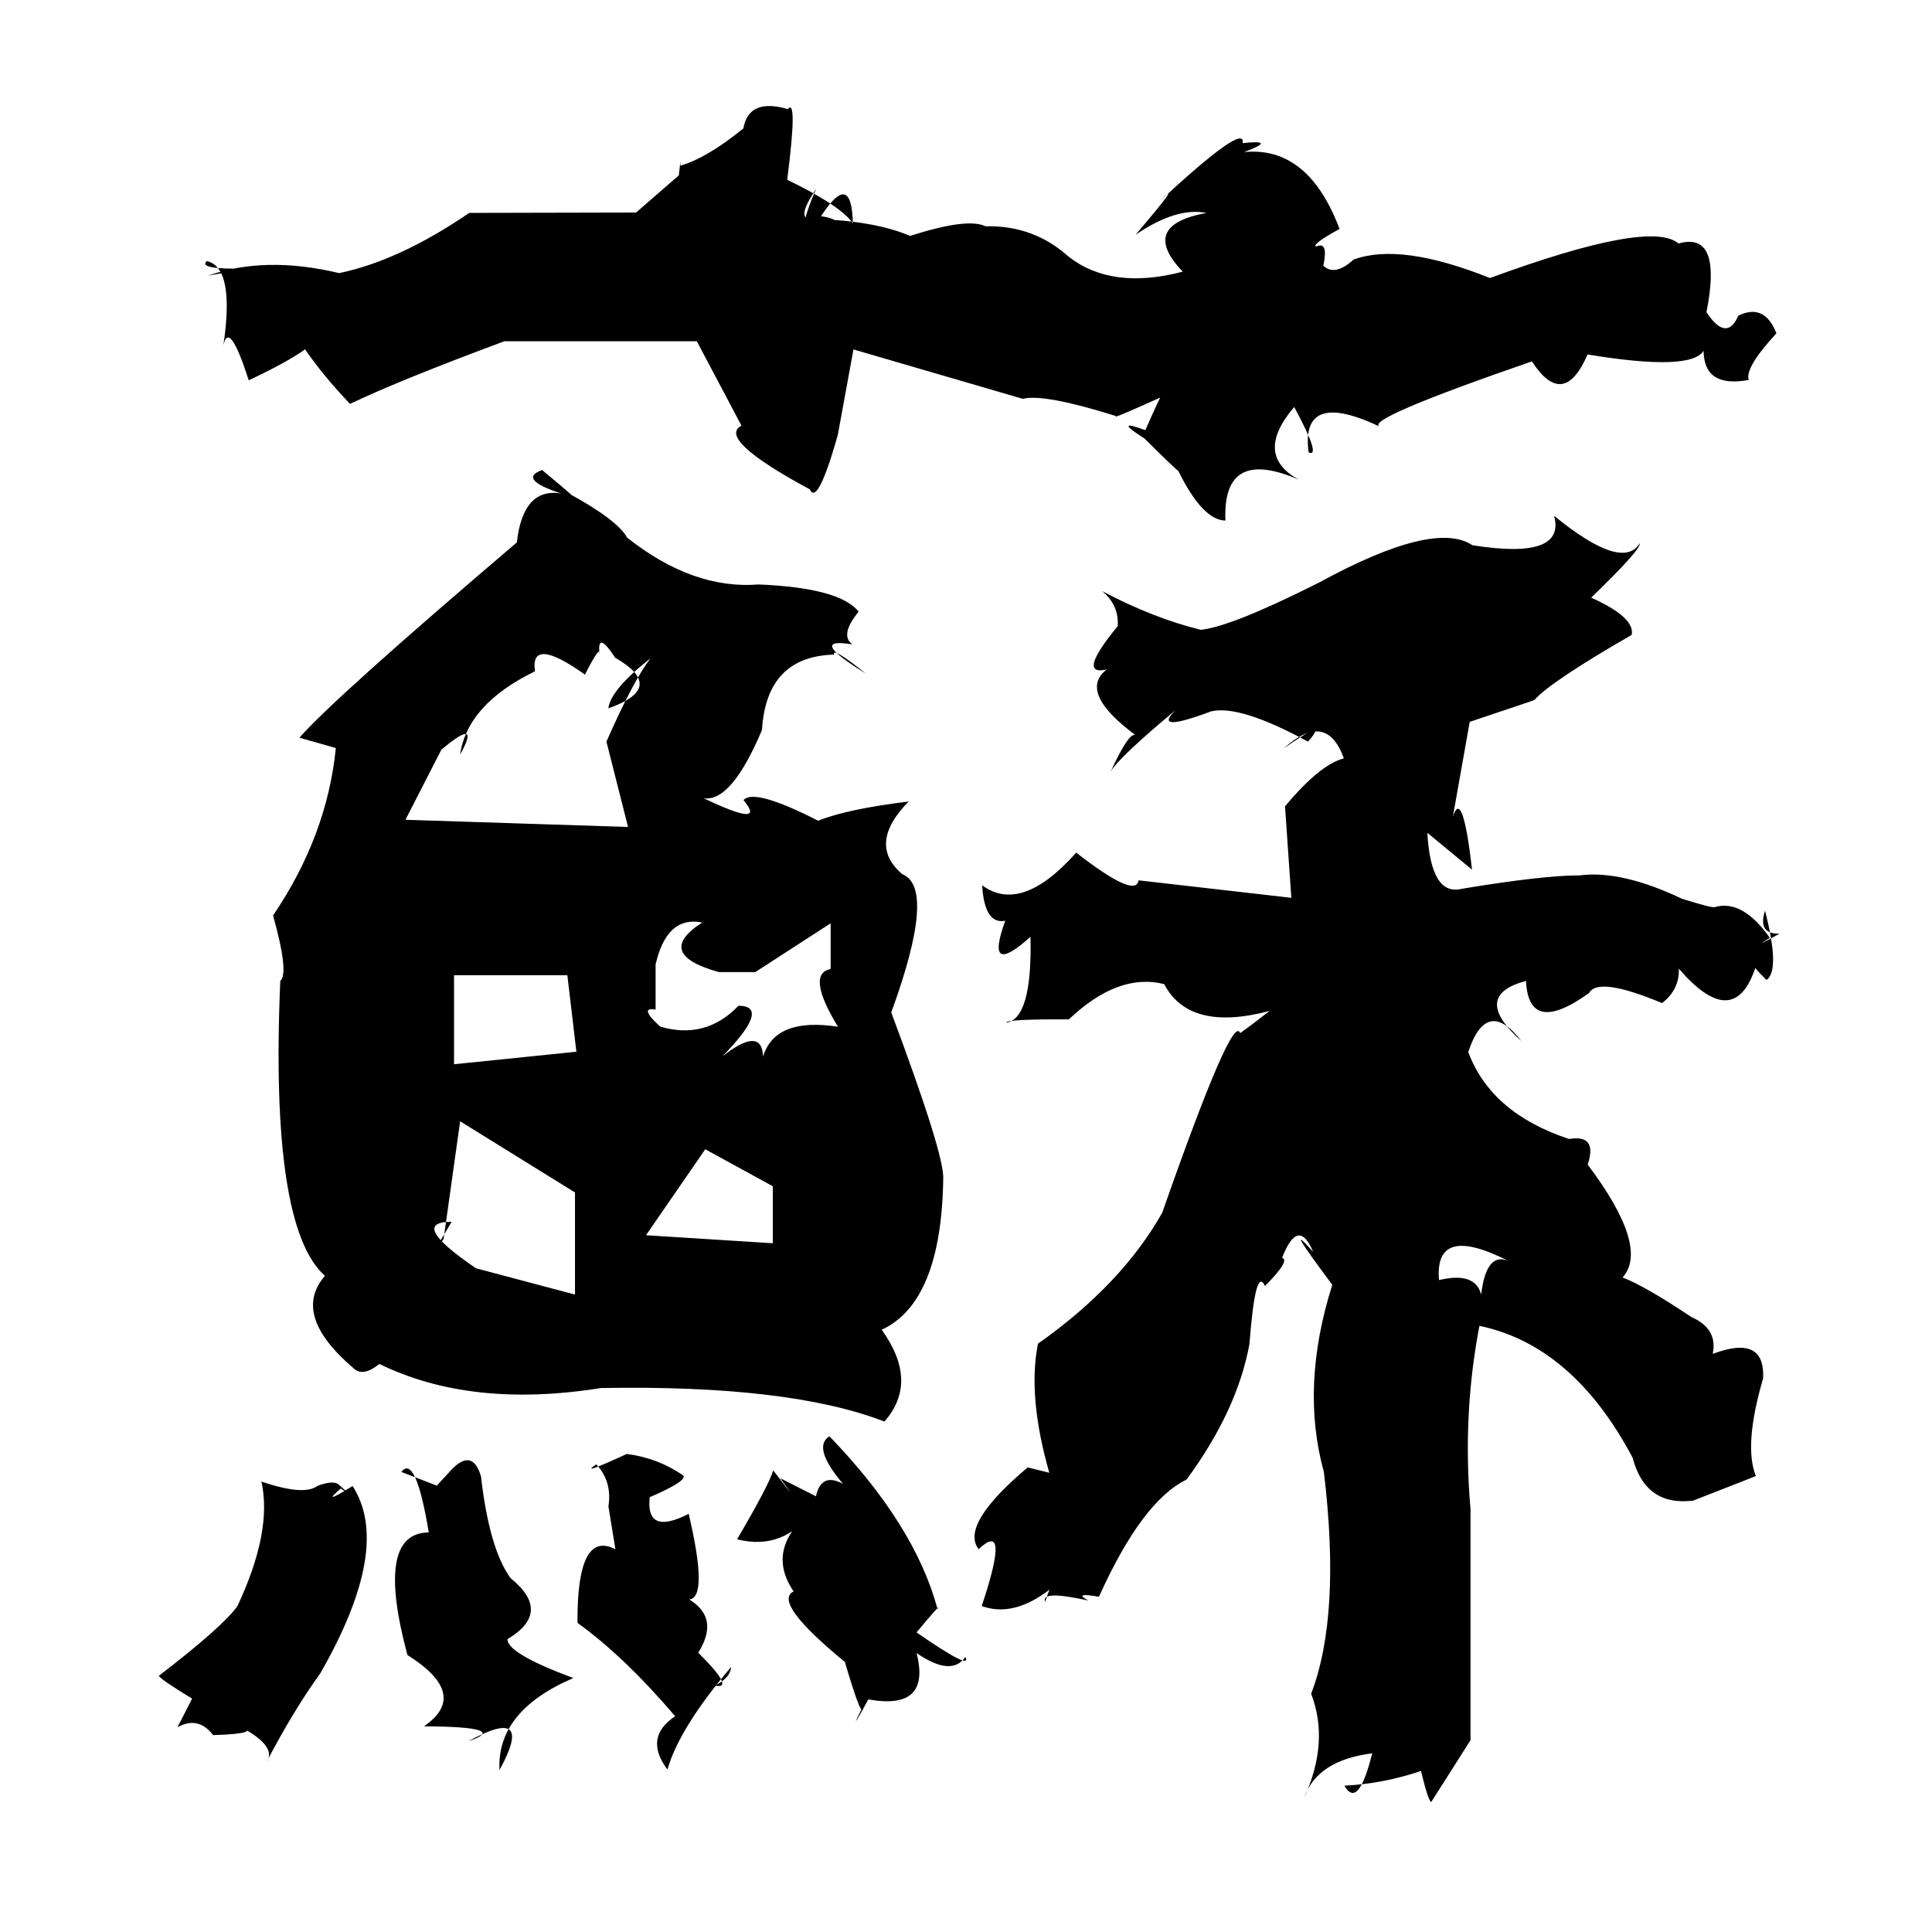 <?xml version="1.0" standalone="no"?>
<!DOCTYPE svg PUBLIC "-//W3C//DTD SVG 1.1//EN" "http://www.w3.org/Graphics/SVG/1.1/DTD/svg11.dtd" >
<svg xmlns="http://www.w3.org/2000/svg" xmlns:svg="http://www.w3.org/2000/svg" xmlns:xlink="http://www.w3.org/1999/xlink" viewBox="0 0 1024 1024"><path d="M158.71 390.99Q176.49 370.53 273.95 287.48Q277.18 258.4 297.31 261.52Q274.19 253.94 287.31 249.11Q309.72 267.69 301.03 261.3Q327.13 275.49 332.42 284.97Q367.27 312.58 402.14 309.78Q445.11 311.56 455.12 324.19Q444.9 336.59 451.8 341.56Q427.17 337.46 458.89 356.97Q440.66 342.42 442.09 346.95Q406.2 347.94 403.87 386.9Q387.66 425.31 372.98 423.08Q406.85 439.29 394.07 424.1Q399.53 417.61 433.65 435Q448.69 428.87 481.61 424.81Q459.44 447.37 478.24 463.34Q496.49 470.56 472.38 536.62Q500.85 612.74 499.93 625.04Q498.88 690.17 467.33 704.8Q487.21 732.48 468.76 753.46Q418.32 733.9 318.46 735.69Q249.78 746.69 201.07 722.93Q192.24 730 187.38 725.2Q154.26 696.91 172.22 676.23Q142.96 650.22 148.55 519.96Q153.29 515.9 144.73 485.22Q173.34 443.04 178 396.48ZM556.15 780.59Q544.56 740.05 550.15 712.19Q594.47 680.91 616 642.78Q653.4 536.06 657.29 547.59Q663.43 543.25 672.9 535.81Q630.45 547.09 617.02 521.59Q592.67 515.47 566.51 540.3Q533.36 540.1 533.25 542.07Q547.18 540.07 546.18 496.5Q521.65 518.61 532.81 488.02Q521.8 490.15 520.56 469.23Q541.36 484.6 570.39 451.92Q602.09 476.53 603.46 466.59L684.43 475.86L681.09 427.36Q699.63 405.17 712.28 401.95Q703.05 376.34 680.44 396.63Q705.26 379.31 693.26 393.08Q657.1 373.43 641.91 377.04Q610.64 388.75 622.96 376.49Q593.25 401.24 588.71 408.9Q599.18 386.13 602.39 390.05Q570.94 366.9 586.61 354.82Q570.37 358.63 592.4 331.88Q593.17 320.71 584.16 313.32Q611.21 327.61 636.4 333.81Q652.66 332.19 699.29 308.68Q760.2 275.45 780.45 288.99Q830.1 296.87 823.7 273.4Q860 302.97 869.14 287.89Q869.87 291.19 843.36 316.77Q866.79 327.3 864.8 336.52Q821.66 361.38 813.19 371.1L778.98 382.61L770.04 432.92Q775.16 416.95 780.23 460.96L756.53 441.41Q758.41 475.17 774.78 471.08Q818.07 463.91 837.19 463.98Q859.33 461.08 891.47 476.35Q907.64 481.42 908.85 480.78Q923.58 476.55 938.04 497.07Q927.97 503.29 943.21 494.85Q931.46 495.21 935.5 482.67Q943.61 514.34 936.31 519.41Q922.5 506.27 932.15 506.86Q921.28 549.97 889.81 513.39Q890.25 524.43 880.93 531.66Q847.1 517.52 842.29 526.27Q810.22 549.4 808.81 519.92Q779.34 527.7 806.38 551.79Q788.06 528.09 778.19 557.57Q790.26 590.02 831.63 603.68Q846.88 601.13 841.51 617.25Q874.4 661.04 860.01 677.08Q872.07 681.72 896.39 698.01Q910.58 704.25 907.78 717.58Q935.73 707.07 934.46 730.64Q924.12 766.12 930.63 782.31Q930.94 782.29 897.41 795.36Q872.1 798.48 865.3 772.58Q833.76 713.13 784.19 702.74Q784.19 661.71 799.57 668.38Q760.12 648.24 762.71 678.45Q790.52 671.91 784.58 700.42Q774.93 748.73 779.4 799.86V922.36L758.99 954.47Q757.82 957.86 753.16 938.65Q733.07 945.44 712.56 946.44Q719.89 959.27 727.29 929.29Q698.02 933 691.16 952.96Q704.78 923.32 694.93 897.71Q710.84 856.29 701.69 780.22Q689.11 734.75 706.14 680.97Q679.06 644.71 696.01 663.5Q688.08 644.75 679.53 666.65Q684.04 667.98 670.46 681.61Q665.42 670.54 662.23 712.34Q655.82 747.6 628.88 784.22Q605.31 795.64 582.46 846.33Q568.46 843.81 576.86 848.32Q551.28 842.68 553.97 849Q560.95 826.55 572.46 827.19Q543.54 859.82 520.34 851.21Q535.77 805 518.69 821.1Q508.69 808.1 544.71 777.75ZM110.3 146.1Q140.47 135.38 179.76 144.75Q211.55 138.19 248.73 112.84L337.13 112.64L361.33 91.62Q379.64 86 359.79 92.88Q360.89 82.33 360.61 87.83Q374.79 83.7 394.01 68.06Q396.83 51.8 417.53 57.82Q422.87 51.25 417.23 95.27Q445.81 109.16 452.05 118.39Q451.33 89.68 435.16 114.6Q456.82 117.49 424.35 133.69Q424.25 118.05 432.67 99.97Q420.94 117.31 430.89 116.06Q463 116.82 482.38 125.03Q512.8 115.27 522.31 119.93Q547.85 119.3 566.45 136.09Q589.33 153.85 626.88 143.99Q603.47 119.5 639.39 112.87Q623.65 109.64 601.91 124.39Q628.88 92.66 613.83 107.43Q660.51 64.14 658.61 75.86Q677.45 73.84 659.39 80.61Q693.39 77.27 709.99 121.35Q695.27 129.41 697.51 130.72Q704.24 127.49 701.39 140.83Q707.49 146.61 717.41 137.6Q742.24 128.38 789.71 147.36Q874.75 116.16 889.64 129.07Q913.03 122.37 904.46 165.48Q915.13 181.53 921.35 167.31Q935.22 160.53 941.54 176.65Q924.61 195.04 926.89 201.37Q903.14 205.8 902.94 185.95Q896.02 196.9 841.45 187.87Q828.66 217.34 811.95 191.54Q721.91 222.64 731.41 226.17Q689.04 206.05 693.61 239.81Q700.55 242.71 685.94 215.71Q664.29 241.14 688.48 254.28Q647.84 236.57 649.5 275.91Q637.47 275.81 624.48 249.49Q624.08 249.77 606.58 232.38Q589.44 221.54 607.06 227.99Q620.9 196.15 618.14 209.29Q588.48 222.68 591.57 220.53Q553.19 208.53 542.1 211.38L452.35 185.21L444.03 230.66Q433.3 268.46 429.24 259.39Q379.7 232.65 392.99 225.58L369.33 180.88H267.31Q212.35 201.29 185.53 214.06Q171.43 199.33 161.69 185.17Q152.02 192.08 131.84 201.56Q121.38 169.11 118.4 183.06Q124.54 141.63 109.58 138.38Q104.62 143.02 131.52 142.3ZM101.83 900.3Q85.12 890.16 84.2 888.21Q117.99 862.27 125.83 851.28Q144.46 811.59 138.55 785.25Q161.21 792.98 168.34 787.51Q176.44 784.56 179.29 786.66Q187.76 793.96 180.64 788.97Q169.53 798.39 186.87 787.62Q208.04 820.28 169.62 887.14Q155.91 905.97 141.29 933.84Q147.13 925.63 127.01 914.99Q139.43 918.84 112.99 919.65Q105.05 909.35 94.05 915.48ZM432.47 793.07Q435.3 780.21 446.81 786.48Q430.29 766.98 439.62 761.26Q484.9 808.17 496.93 852.87Q499.72 848.53 485.78 865.2Q515.52 885.81 511.65 878.22Q504.28 888.91 485.81 876.14Q493.64 906.76 460.24 900.72Q448.58 922.05 457.64 903.81Q457.69 914.68 447.8 880.85Q409.23 849.2 420.63 843.47Q404.87 820.32 431.84 799.36Q415.95 822.22 390.67 815.87Q407.59 786.97 409.83 779.32Q425.58 799.89 413.53 783.47ZM232.29 787.7Q226 793.19 237.61 780.81Q250.14 766.27 254.93 782.5Q259.34 820.98 270.6 836.43Q292.91 854.49 269 868.78Q268.7 876.33 303.89 889.41Q263.13 906.86 264.75 938.17Q283.83 903.34 248.2 922.93Q271.02 915.2 224.71 914.99Q249.24 898.12 215.94 877.18Q198.5 812.35 227.27 812.24Q220.29 770.4 212.71 780.16ZM322.47 798.37Q324.56 785.31 316.05 776.12Q306.45 782.52 332.18 770.63Q348.62 772.69 362.15 782.04Q364.35 784.93 344.37 793.56Q342.1 814.09 365.02 802.37Q375.5 846.83 365.31 847.74Q381.59 857.62 370.08 875.96Q389.99 895.74 378.9 893.38Q387.08 889.41 387.5 883.56Q360.17 915.6 353.75 937.88Q340.97 920.82 357.86 909.64Q330.87 878 306.08 860.15Q305.76 810.5 326.17 821.14ZM214.9 434.5L332.88 438.31L321.42 393.08Q335.64 360.78 344.74 348.97Q323.68 365.45 322.44 375.43Q353.67 364.47 326.06 348.62Q316.3 333.67 317.76 346.74Q318.39 341.19 310.03 357.55Q280.74 336.72 283.55 355.8Q247.72 373.26 243.86 399.98Q255.23 379.46 233.93 397.36ZM342.39 654.7L409.6 658.94V628.74L373.8 609.13ZM347.48 491.1V535.11Q338.23 533.47 349.92 544.13Q374.04 551.18 391.43 533.06Q409.04 533.19 382.78 559.99Q403.8 543.48 404.43 560.02Q410.85 539.04 444.13 544.19Q427.08 516.17 440.25 513.58V489.38L400.34 515.21H380.95Q346.38 505.55 372.18 488.97Q349.43 484.38 345.48 523.77ZM305.5 557.44L300.7 516.88H240.65V564.07ZM243.89 594.31L235.12 656.67Q224.61 672.19 239.39 647.57Q216 647.53 252.28 672.21L304.76 686.14V632.03Z" fill="black"></path></svg>